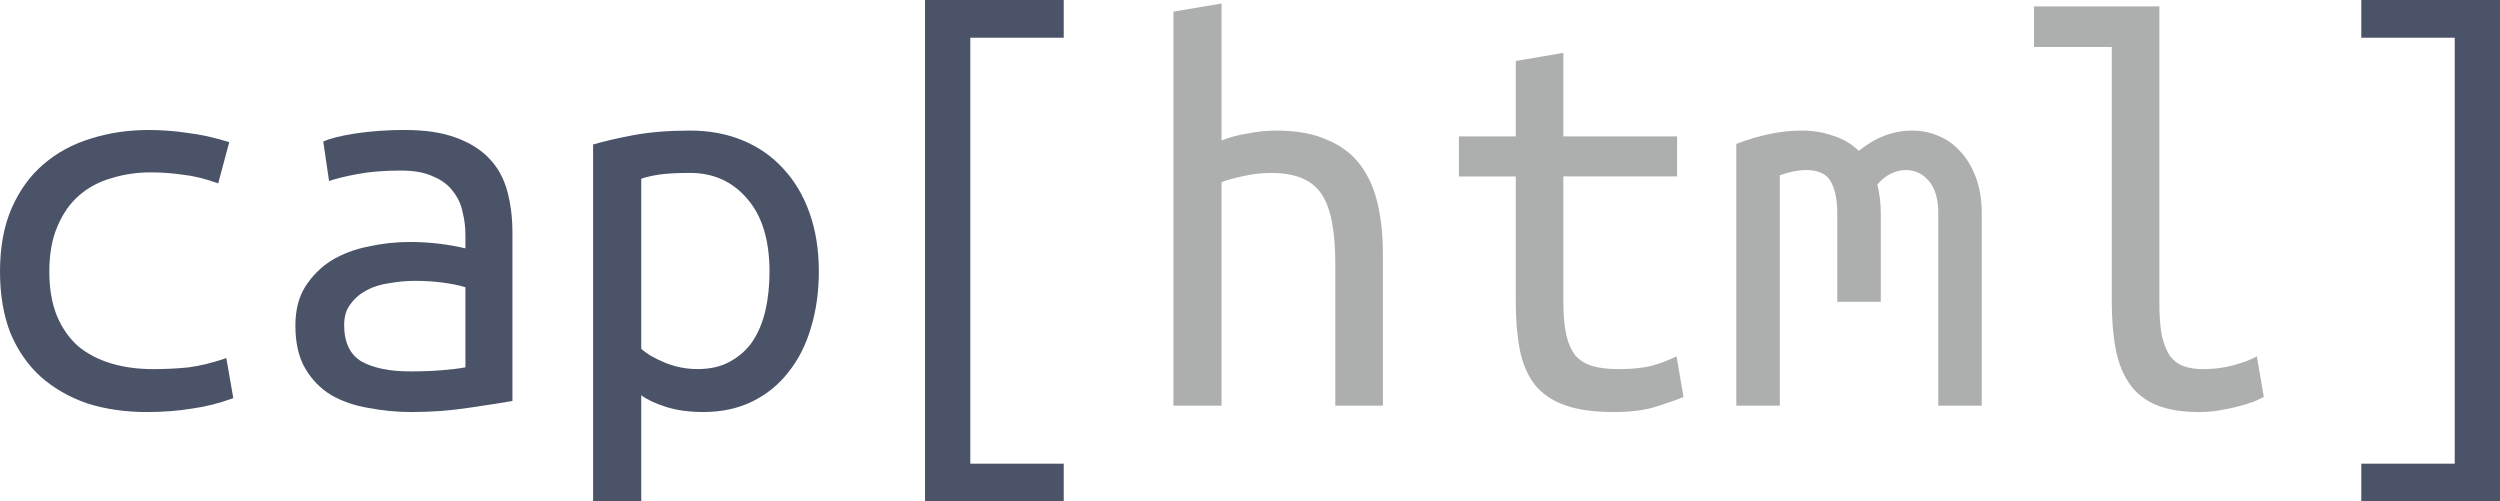<?xml version="1.0" encoding="UTF-8" standalone="no"?>
<svg
   xmlns:dc="http://purl.org/dc/elements/1.1/"
   xmlns:cc="http://creativecommons.org/ns#"
   xmlns:rdf="http://www.w3.org/1999/02/22-rdf-syntax-ns#"
   xmlns:svg="http://www.w3.org/2000/svg"
   xmlns="http://www.w3.org/2000/svg"
   xmlns:sodipodi="http://sodipodi.sourceforge.net/DTD/sodipodi-0.dtd"
   xmlns:inkscape="http://www.inkscape.org/namespaces/inkscape"
   version="1.1"
   id="svg2"
   viewBox="0 0 161.55 32.4"
   height="9.144mm"
   width="45.593mm"
   inkscape:version="0.91 r13725"
   sodipodi:docname="logo_caphtml.svg">
  <sodipodi:namedview
     pagecolor="#ffffff"
     bordercolor="#666666"
     borderopacity="1"
     objecttolerance="10"
     gridtolerance="10"
     guidetolerance="10"
     inkscape:pageopacity="0"
     inkscape:pageshadow="2"
     inkscape:window-width="1920"
     inkscape:window-height="1027"
     id="namedview4502"
     showgrid="false"
     fit-margin-top="0"
     fit-margin-left="0"
     fit-margin-right="0"
     fit-margin-bottom="0"
     inkscape:zoom="4.8704481"
     inkscape:cx="78.316948"
     inkscape:cy="-26.449714"
     inkscape:window-x="1920"
     inkscape:window-y="0"
     inkscape:window-maximized="1"
     inkscape:current-layer="text4504" />
  <defs
     id="defs4" />
  <g
     transform="translate(-40.067,-418.146)"
     id="layer1">
    <g
       style="font-style:normal;font-variant:normal;font-weight:normal;font-stretch:normal;font-size:25px;line-height:0%;font-family:'Ubuntu Mono';-inkscape-font-specification:'Ubuntu Mono';letter-spacing:0px;word-spacing:0px;fill:#000000;fill-opacity:1;stroke:none;stroke-width:1px;stroke-linecap:butt;stroke-linejoin:miter;stroke-opacity:1"
       id="text4504"
       transform="translate(135.716,-43.528)">
      <path
         d="m -95.649,479.224 q 0,-2.362 0.75,-4.088 0.75,-1.725 2.062,-2.85 1.312,-1.125 3.038,-1.65 1.762,-0.562 3.75,-0.562 1.275,0 2.513,0.188 1.275,0.15 2.7,0.6 l -0.713,2.663 q -1.238,-0.45 -2.288,-0.562 -1.012,-0.15 -2.062,-0.15 -1.35,0 -2.55,0.375 -1.2,0.338 -2.1,1.125 -0.863,0.75 -1.387,1.988 -0.525,1.2 -0.525,2.925 0,1.65 0.487,2.85 0.487,1.163 1.35,1.95 0.9,0.75 2.138,1.125 1.238,0.375 2.737,0.375 1.2,0 2.288,-0.113 1.125,-0.15 2.438,-0.6 l 0.45,2.587 q -1.312,0.487 -2.663,0.675 -1.35,0.225 -2.925,0.225 -2.1,0 -3.862,-0.562 -1.725,-0.6 -3,-1.725 -1.238,-1.125 -1.95,-2.812 -0.675,-1.725 -0.675,-3.975 z"
         style="font-size:37.5px;text-align:start;text-anchor:start;fill:#40495f;fill-opacity:0.941"
         id="path4546"
         inkscape:connector-curvature="0" />
      <path
         d="m -69.174,485.674 q 1.163,0 2.062,-0.075 0.938,-0.075 1.538,-0.188 l 0,-5.175 q -0.6,-0.188 -1.462,-0.3 -0.825,-0.113 -1.762,-0.113 -0.863,0 -1.688,0.15 -0.825,0.113 -1.462,0.45 -0.637,0.338 -1.05,0.9 -0.412,0.525 -0.412,1.35 0,1.688 1.125,2.362 1.163,0.637 3.112,0.637 z m -0.3,-15.6 q 1.95,0 3.263,0.487 1.35,0.487 2.175,1.35 0.825,0.863 1.163,2.1 0.338,1.238 0.338,2.7 l 0,10.875 q -1.087,0.188 -2.888,0.45 -1.762,0.263 -3.638,0.263 -1.425,0 -2.775,-0.263 -1.35,-0.225 -2.4,-0.825 -1.05,-0.637 -1.688,-1.725 -0.637,-1.087 -0.637,-2.775 0,-1.5 0.637,-2.513 0.675,-1.05 1.688,-1.688 1.05,-0.637 2.362,-0.9 1.35,-0.3 2.7,-0.3 1.837,0 3.6,0.412 l 0,-0.863 q 0,-0.787 -0.188,-1.5 -0.15,-0.75 -0.637,-1.35 -0.45,-0.6 -1.275,-0.938 -0.787,-0.375 -2.062,-0.375 -1.613,0 -2.812,0.225 -1.2,0.225 -1.837,0.45 l -0.375,-2.55 q 0.637,-0.3 2.1,-0.525 1.5,-0.225 3.188,-0.225 z"
         style="font-size:37.5px;text-align:start;text-anchor:start;fill:#40495f;fill-opacity:0.941"
         id="path4548"
         inkscape:connector-curvature="0" />
      <path
         d="m -45.924,479.224 q 0,-3.038 -1.425,-4.688 -1.425,-1.688 -3.712,-1.688 -1.275,0 -2.025,0.113 -0.713,0.113 -1.125,0.263 l 0,10.988 q 0.525,0.487 1.538,0.9 1.012,0.412 2.1,0.412 1.238,0 2.1,-0.487 0.9,-0.487 1.462,-1.312 0.562,-0.863 0.825,-1.988 0.263,-1.163 0.263,-2.513 z m 3.188,0 q 0,1.988 -0.525,3.675 -0.487,1.65 -1.462,2.85 -0.938,1.2 -2.325,1.875 -1.387,0.675 -3.15,0.675 -1.387,0 -2.438,-0.338 -1.05,-0.338 -1.575,-0.75 l 0,6.862 -3.112,0 0,-23.062 q 1.012,-0.3 2.587,-0.6 1.613,-0.3 3.675,-0.3 1.875,0 3.413,0.637 1.538,0.637 2.625,1.837 1.087,1.163 1.688,2.85 0.6,1.688 0.6,3.788 z"
         style="font-size:37.5px;text-align:start;text-anchor:start;fill:#40495f;fill-opacity:0.941"
         id="path4550"
         inkscape:connector-curvature="0" />
      <path
         d="m -35.874,461.674 8.963,0 0,2.438 -6.037,0 0,27.525 6.037,0 0,2.438 -8.963,0 0,-32.4 z"
         style="font-size:37.5px;text-align:start;text-anchor:start;fill:#40495f;fill-opacity:0.941"
         id="path4552"
         inkscape:connector-curvature="0" />
      <path
         d="m -19.824,487.887 0,-25.462 3.112,-0.525 0,8.85 q 0.75,-0.3 1.688,-0.45 0.938,-0.188 1.837,-0.188 1.988,0 3.3,0.6 1.35,0.562 2.138,1.613 0.787,1.05 1.125,2.513 0.338,1.462 0.338,3.225 l 0,9.825 -3.075,0 0,-9.15 q 0,-3.225 -0.9,-4.537 -0.9,-1.35 -3.225,-1.35 -0.975,0 -1.913,0.225 -0.9,0.188 -1.312,0.375 l 0,14.438 -3.112,0 z"
         style="font-size:37.5px;text-align:start;text-anchor:start;fill:#adaeae;fill-opacity:1"
         id="path4554"
         inkscape:connector-curvature="0" />
      <path
         d="m 5.376,470.487 7.35,0 0,2.587 -7.35,0 0,8.1 q 0,1.312 0.188,2.138 0.188,0.825 0.6,1.35 0.45,0.487 1.125,0.675 0.675,0.188 1.65,0.188 1.35,0 2.175,-0.225 0.825,-0.225 1.575,-0.6 l 0.45,2.625 q -0.525,0.225 -1.688,0.6 -1.125,0.375 -2.812,0.375 -1.95,0 -3.188,-0.45 -1.238,-0.45 -1.95,-1.35 -0.675,-0.9 -0.938,-2.212 -0.263,-1.35 -0.263,-3.112 l 0,-8.1 -3.675,0 0,-2.587 3.675,0 0,-4.875 3.075,-0.525 0,5.4 z"
         style="font-size:37.5px;text-align:start;text-anchor:start;fill:#adaeae;fill-opacity:1"
         id="path4556"
         inkscape:connector-curvature="0" />
      <path
         d="m 16.551,470.974 q 2.25,-0.863 4.237,-0.863 1.087,0 2.025,0.338 0.975,0.3 1.65,0.975 1.613,-1.312 3.45,-1.312 0.9,0 1.688,0.338 0.825,0.338 1.425,1.012 0.637,0.675 1.012,1.688 0.375,1.012 0.375,2.362 l 0,12.375 -2.812,0 0,-12.45 q 0,-1.35 -0.6,-2.062 -0.6,-0.713 -1.5,-0.713 -0.45,0 -0.938,0.225 -0.487,0.225 -0.9,0.713 0.225,0.863 0.225,1.913 l 0,5.662 -2.812,0 0,-5.7 q 0,-1.312 -0.412,-2.062 -0.412,-0.75 -1.613,-0.75 -0.75,0 -1.688,0.338 l 0,14.887 -2.812,0 0,-16.913 z"
         style="font-size:37.5px;text-align:start;text-anchor:start;fill:#adaeae;fill-opacity:1"
         id="path4558"
         inkscape:connector-curvature="0" />
      <path
         d="m 46.439,488.299 q -1.65,0 -2.737,-0.45 -1.087,-0.45 -1.725,-1.35 -0.637,-0.9 -0.9,-2.212 -0.263,-1.35 -0.263,-3.112 l 0,-16.462 -5.025,0 0,-2.625 8.1,0 0,19.087 q 0,1.312 0.15,2.138 0.188,0.825 0.525,1.35 0.375,0.487 0.9,0.675 0.525,0.188 1.238,0.188 1.087,0 2.025,-0.263 0.938,-0.263 1.462,-0.562 l 0.45,2.625 q -0.225,0.113 -0.637,0.3 -0.412,0.15 -0.975,0.3 -0.562,0.15 -1.238,0.263 -0.637,0.113 -1.35,0.113 z"
         style="font-size:37.5px;text-align:start;text-anchor:start;fill:#adaeae;fill-opacity:1"
         id="path4560"
         inkscape:connector-curvature="0" />
      <path
         d="m 65.901,494.074 -8.963,0 0,-2.438 6.037,0 0,-27.525 -6.037,0 0,-2.438 8.963,0 0,32.4 z"
         style="font-size:37.5px;text-align:start;text-anchor:start;fill:#40495f;fill-opacity:0.941"
         id="path4562"
         inkscape:connector-curvature="0" />
    </g>
  </g>
</svg>
